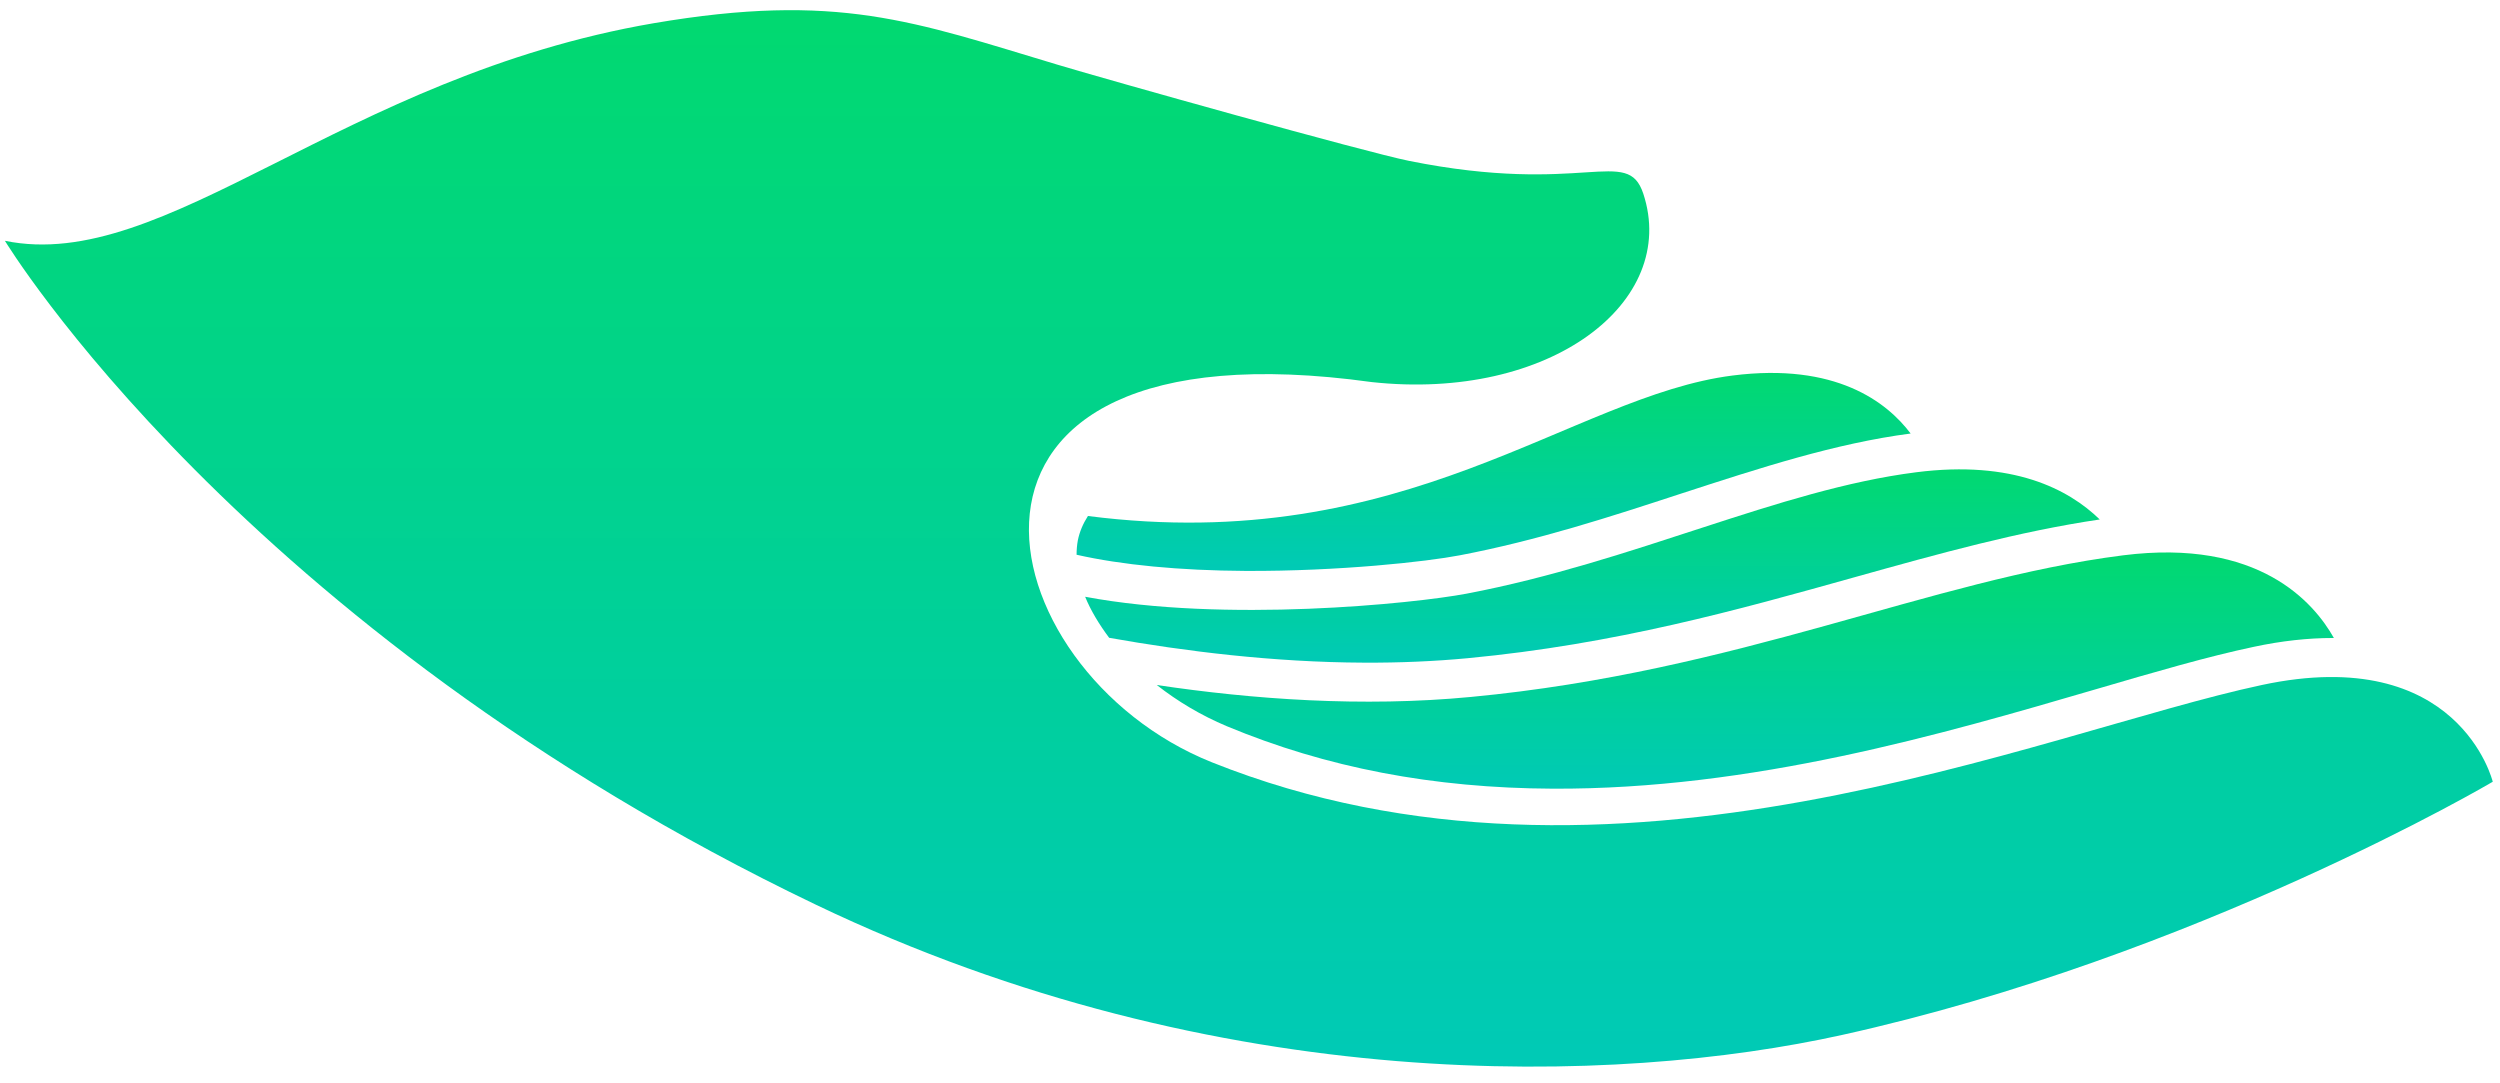 <svg width="127" height="55" viewBox="0 0 127 55" fill="none" xmlns="http://www.w3.org/2000/svg">
<path d="M0.25 12.233C0.25 12.233 12.188 31.95 41.466 45.968C61.976 55.787 82.159 55.102 93.575 52.576C111.59 48.592 126.632 39.713 126.632 39.713C126.632 39.713 124.922 32.654 114.901 34.798C103.606 37.206 81.865 46.849 61.562 38.724C49.93 34.074 45.823 16.1 69.677 19.409C78.761 20.398 85.296 15.337 83.478 9.835C82.661 7.387 80.471 9.962 71.572 8.171C69.34 7.72 56.389 4.088 53.72 3.286C46.411 1.093 42.556 -0.415 33.199 1.181C17.395 3.893 8.409 13.907 0.25 12.233Z" fill="url(#paint0_linear_56_46)"/>
<path d="M58.763 34.798C59.809 35.62 61.018 36.345 62.325 36.893C67.379 38.998 72.792 40.036 78.87 40.065C89.011 40.114 98.672 37.294 106.438 35.023C109.51 34.123 112.167 33.349 114.487 32.86C115.903 32.556 117.254 32.41 118.507 32.41C118.528 32.41 118.539 32.41 118.561 32.41C117.548 30.608 114.749 27.338 107.854 28.21C97.997 29.463 88.379 34.113 74.72 35.405C69.198 35.934 63.61 35.523 58.763 34.798Z" fill="url(#paint1_linear_56_46)"/>
<path d="M63.283 29.003C68.043 29.023 72.476 28.533 74.154 28.21C78.108 27.456 81.811 26.252 85.394 25.077C89.424 23.766 93.237 22.522 97.06 22.023C95.851 20.418 93.248 18.411 88.019 19.076C79.829 20.114 71.442 28.288 55.267 26.213C55.016 26.605 54.842 27.016 54.755 27.446C54.711 27.681 54.69 27.936 54.69 28.181C56.988 28.7 59.907 28.983 63.283 29.003Z" fill="url(#paint2_linear_56_46)"/>
<path d="M69.285 33.663C71.104 33.673 72.879 33.594 74.546 33.438C82.083 32.723 88.259 30.99 94.239 29.316C98.509 28.122 102.561 26.996 106.667 26.389C105.077 24.842 102.245 23.364 97.343 23.991C90.34 24.882 83.042 28.533 74.502 30.158C71.812 30.667 62.194 31.646 55.125 30.315C55.408 31.01 55.833 31.715 56.345 32.4C60.19 33.085 64.678 33.643 69.285 33.663Z" fill="url(#paint3_linear_56_46)"/>
<defs>
<linearGradient id="paint0_linear_56_46" x1="63.441" y1="0.517" x2="63.441" y2="54.185" gradientUnits="userSpaceOnUse">
<stop stop-color="#01D970"/>
<stop offset="1" stop-color="#00CAB6"/>
</linearGradient>
<linearGradient id="paint1_linear_56_46" x1="88.662" y1="28.065" x2="88.662" y2="40.066" gradientUnits="userSpaceOnUse">
<stop stop-color="#01D970"/>
<stop offset="1" stop-color="#00CAB6"/>
</linearGradient>
<linearGradient id="paint2_linear_56_46" x1="75.875" y1="18.945" x2="75.875" y2="29.004" gradientUnits="userSpaceOnUse">
<stop stop-color="#01D970"/>
<stop offset="1" stop-color="#00CAB6"/>
</linearGradient>
<linearGradient id="paint3_linear_56_46" x1="80.896" y1="23.843" x2="80.896" y2="33.664" gradientUnits="userSpaceOnUse">
<stop stop-color="#01D970"/>
<stop offset="1" stop-color="#00CAB6"/>
</linearGradient>
</defs>
</svg>
